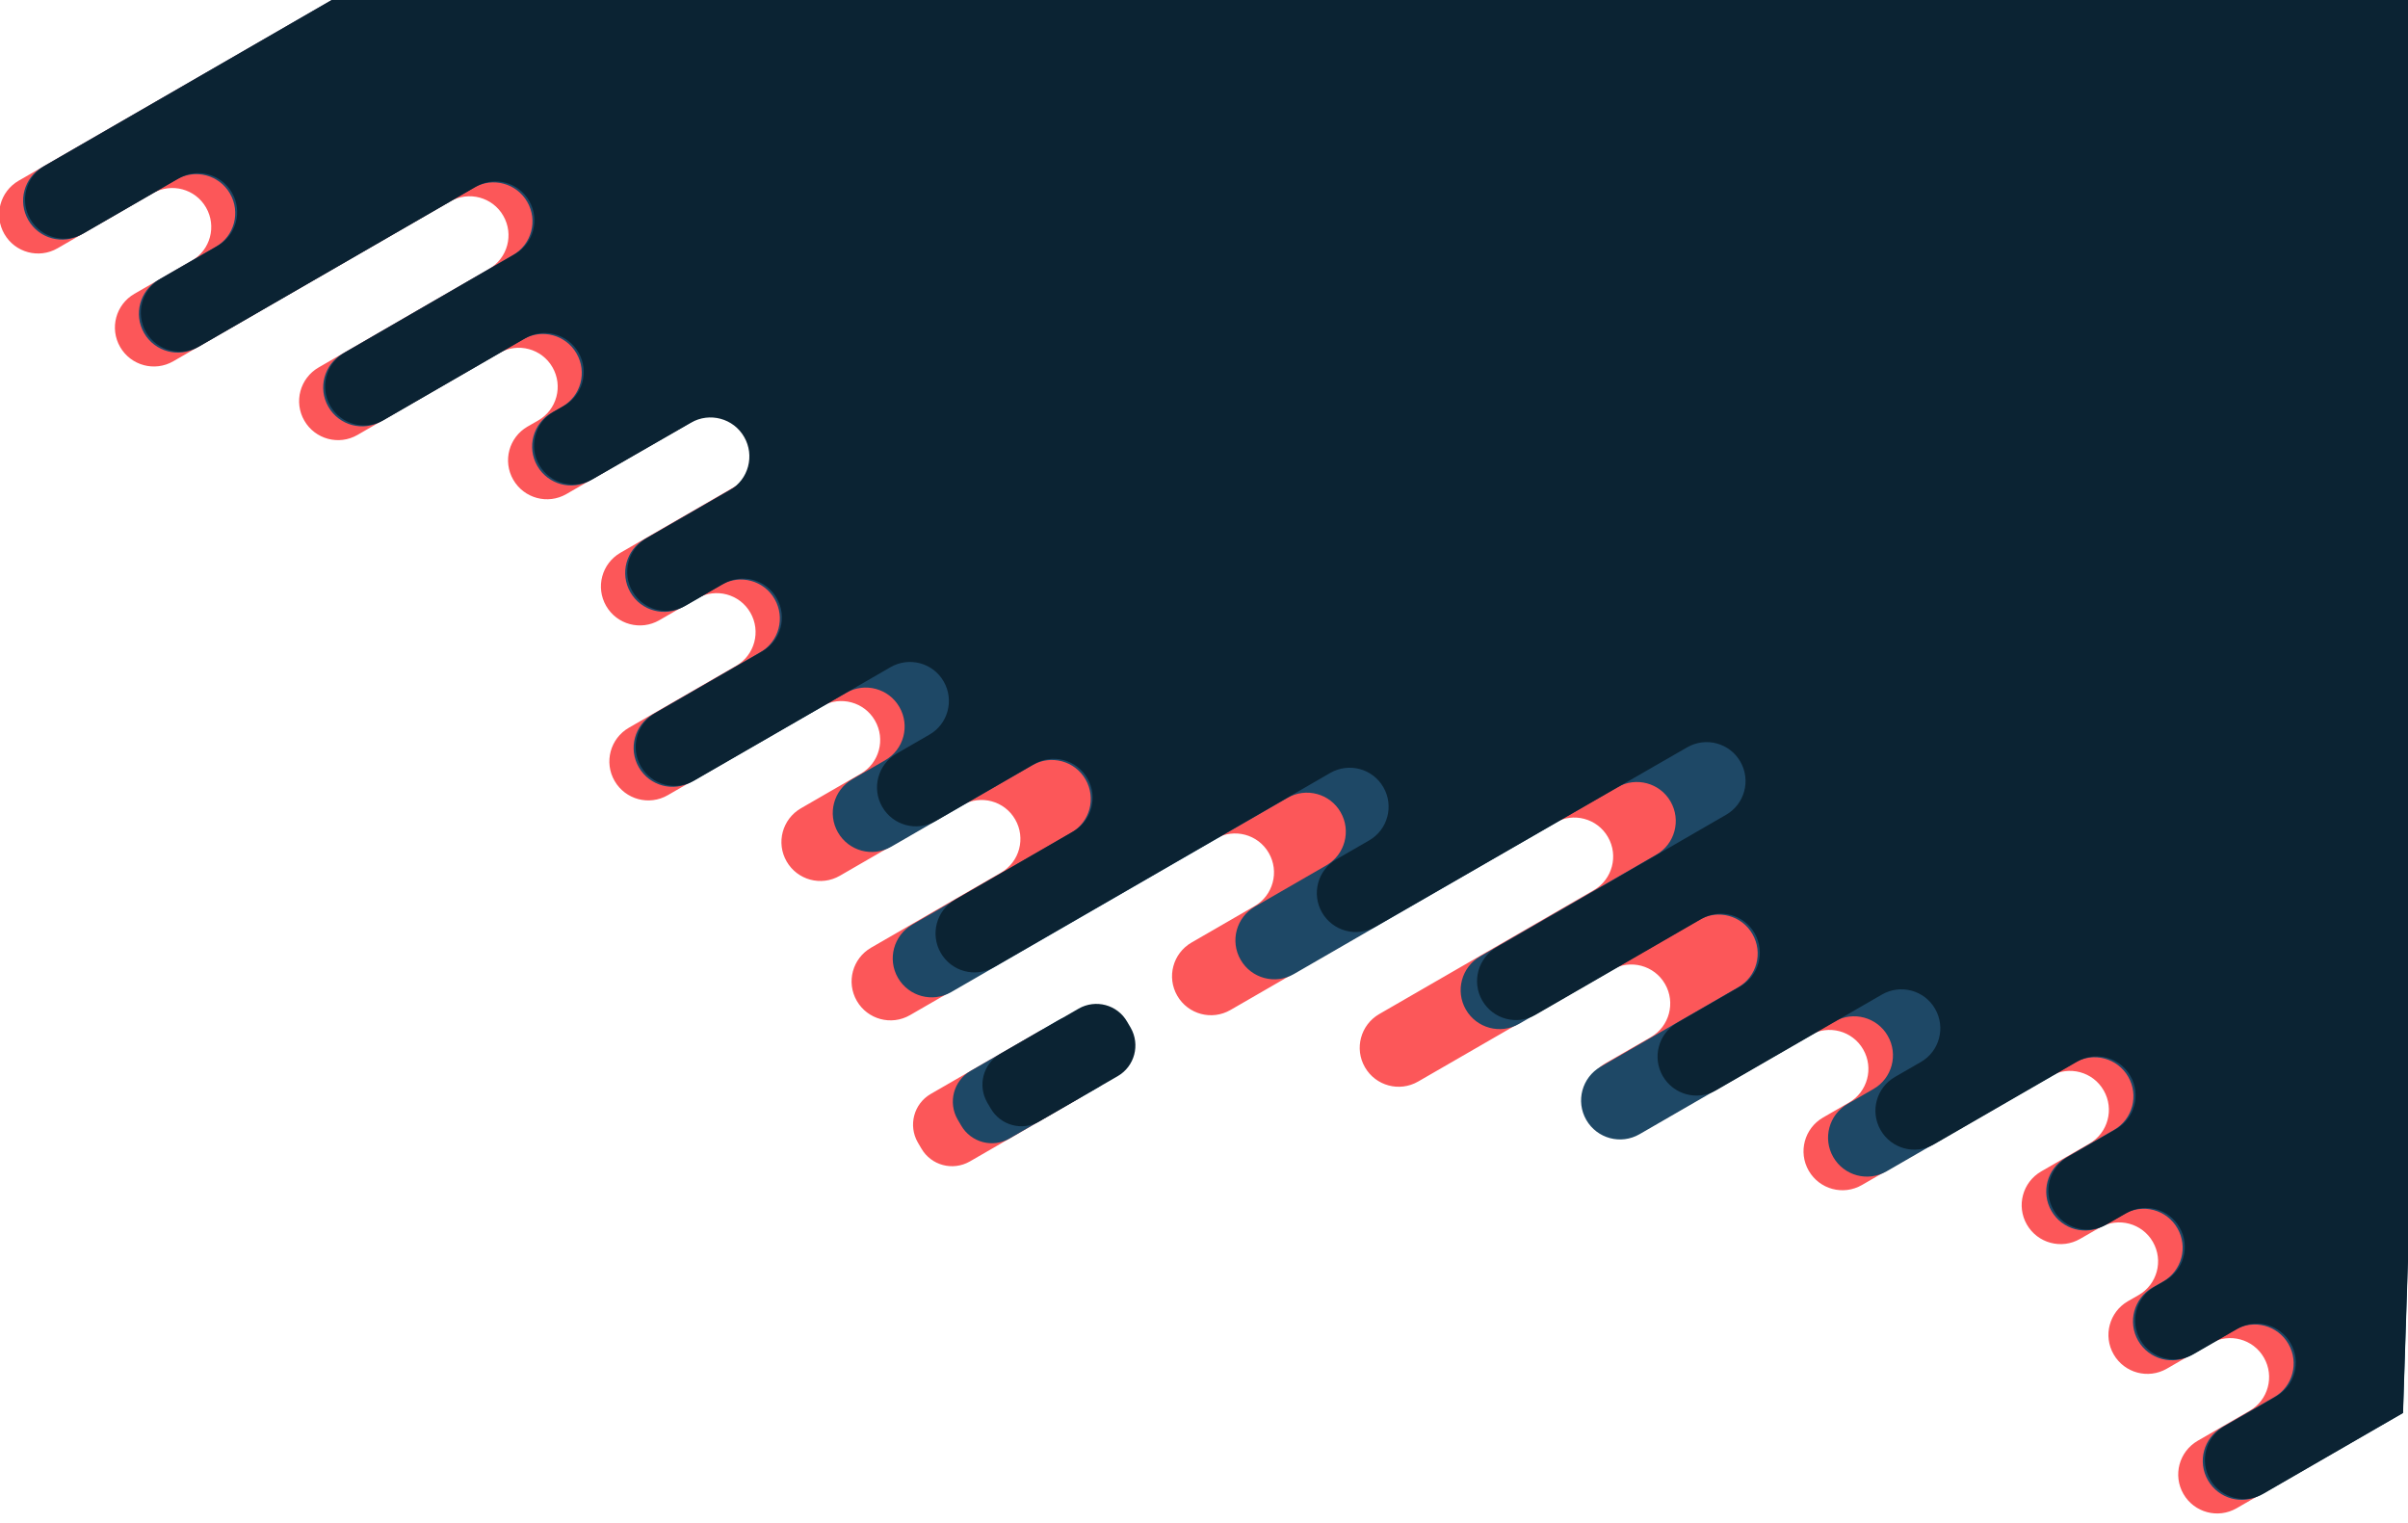 <svg class="wave" xmlns="http://www.w3.org/2000/svg" id="wave" viewBox="0 0 2481.3 1569.5">
  <g id="wave-pink" fill="#FC5759">
    <path d="M2524-11L346.2-2.4l-327 188.6C0 197.3-6.6 221.9 4.5 241.1c11.1 19.2 35.6 25.8 54.8 14.7l98.2-56.7c19.2-11.1 43.8-4.5 54.8 14.7 11.1 19.2 4.5 43.8-14.7 54.8l-59.1 34.1c-19.2 11.1-25.8 35.6-14.7 54.8 11.1 19.2 35.6 25.8 54.8 14.7l285.2-164.6c19.2-11.1 43.8-4.5 54.8 14.7 11.1 19.2 4.5 43.8-14.7 54.8L328.3 378.6c-19.2 11.1-25.8 35.6-14.7 54.8 11.1 19.2 35.6 25.8 54.8 14.7l146.1-84.4c19.2-11.1 43.8-4.5 54.8 14.7 11.1 19.2 4.5 43.8-14.7 54.8l-11 6.3c-19.2 11.1-25.8 35.6-14.7 54.8 11.1 19.2 35.6 25.8 54.8 14.7L770 401.4c19.2-11.1 43.8-4.5 54.8 14.7 11.1 19.2 4.5 43.8-14.7 54.8l-170.8 98.6c-19.2 11.1-25.8 35.6-14.7 54.8 11.1 19.2 35.6 25.8 54.8 14.7l39-22.5c19.2-11.1 43.8-4.5 54.8 14.7 11.1 19.2 4.5 43.8-14.7 54.8L648 749.8c-19.2 11.1-25.8 35.6-14.7 54.8 11.1 19.2 35.6 25.8 54.8 14.7l158.7-91.6c19.2-11.1 43.8-4.5 54.8 14.7 11.1 19.2 4.5 43.8-14.7 54.8l-61.6 35.6c-19.2 11.1-25.8 35.6-14.7 54.8 11.1 19.2 35.6 25.8 54.8 14.7l125.9-72.7c19.2-11.1 43.8-4.5 54.8 14.7 11.1 19.2 4.5 43.8-14.7 54.8l-133.8 77.3c-19.2 11.1-25.8 35.6-14.7 54.8 11.1 19.2 35.6 25.8 54.8 14.7l314.9-181.8c19.2-11.1 43.8-4.5 54.8 14.7 11.1 19.2 4.5 43.8-14.7 54.8l-64.9 37.5c-19.2 11.1-25.8 35.6-14.7 54.8 11.1 19.2 35.6 25.8 54.8 14.7l334.2-192.9c19.2-11.1 43.8-4.5 54.8 14.7 11.1 19.2 4.5 43.8-14.7 54.8l-221 127.6c-19.2 11.1-25.8 35.6-14.7 54.8 11.1 19.2 35.6 25.8 54.8 14.7l199.6-115.2c19.2-11.1 43.8-4.5 54.8 14.7 11.1 19.2 4.5 43.8-14.7 54.8l-46.7 26.9c-19.2 11.1-25.8 35.6-14.7 54.8 11.1 19.2 35.6 25.8 54.8 14.7l170.7-98.5c19.2-11.1 43.8-4.5 54.8 14.7 11.1 19.2 4.5 43.8-14.7 54.8l-26.7 15.4c-19.2 11.1-25.8 35.6-14.7 54.8 11.1 19.2 35.6 25.8 54.8 14.7l194.3-112.2c19.2-11.1 43.8-4.5 54.8 14.7 11.1 19.2 4.5 43.8-14.7 54.8l-49.7 28.7c-19.2 11.1-25.8 35.6-14.7 54.8 11.1 19.2 35.6 25.8 54.8 14.7l20.2-11.6c19.2-11.1 43.8-4.5 54.8 14.7 11.1 19.2 4.5 43.8-14.7 54.8l-11 6.3c-19.2 11.1-25.8 35.6-14.7 54.8 11.1 19.2 35.6 25.8 54.8 14.7l45.2-26.1c19.2-11.1 43.8-4.5 54.8 14.7 11.1 19.2 4.5 43.8-14.7 54.8l-53.5 30.9c-19.2 11.1-25.8 35.6-14.7 54.8 11.1 19.2 35.6 25.8 54.8 14.7l170.8-98.4L2524-11z"/>
    <path d="M999.3 1196.7l111.7-64.5c17.5-10.1 23.4-32.4 13.4-49.9l-3.7-6.3c-10.1-17.5-32.4-23.4-49.9-13.4l-111.7 64.5c-17.5 10.1-23.4 32.4-13.4 49.9l3.7 6.3c10.1 17.5 32.4 23.4 49.9 13.4z"/>
  </g>
  <g id="wave-blue" fill="#1E4866">
    <path d="M2522.4 11.2L342.1-.2 43.9 172c-19.2 11.1-25.8 35.6-14.7 54.8C40.3 246 64.8 252.6 84 241.5l98.2-56.7c19.2-11.1 43.8-4.5 54.8 14.7 11.1 19.2 4.5 43.8-14.7 54.8l-59.1 34.1c-19.2 11.1-25.8 35.6-14.7 54.8 11.1 19.2 35.6 25.8 54.8 14.7l285.2-164.6c19.2-11.1 43.8-4.5 54.8 14.7 11.1 19.2 4.5 43.8-14.7 54.8L353.1 364.4c-19.2 11.1-25.8 35.6-14.7 54.8 11.1 19.2 35.6 25.8 54.8 14.7l146.1-84.4c19.2-11.1 43.8-4.5 54.8 14.7 11.1 19.2 4.5 43.8-14.7 54.8l-11 6.3c-19.2 11.1-25.8 35.6-14.7 54.8 11.1 19.2 35.6 25.8 54.8 14.7L795 387.4c19.2-11.1 43.8-4.5 54.8 14.7 11.1 19.2 4.5 43.8-14.7 54.8l-170.8 98.6c-19.2 11.1-25.8 35.6-14.7 54.8 11.1 19.2 35.6 25.8 54.8 14.7l39-22.5c19.2-11.1 43.8-4.5 54.8 14.7 11.1 19.2 4.5 43.8-14.7 54.8L673 735.8c-19.2 11.1-25.8 35.6-14.7 54.8 11.1 19.2 35.6 25.8 54.8 14.7L872 713.8c19.2-11.1 43.8-4.5 54.8 14.7 11.1 19.2 4.5 43.8-14.7 54.8l-33.9 19.6c-19.2 11.1-25.8 35.6-14.7 54.8 11.1 19.2 35.6 25.8 54.8 14.7l145.5-84c19.2-11.1 43.8-4.5 54.8 14.7 11.1 19.2 4.5 43.8-14.7 54.8L940 952.7c-19.2 11.1-25.8 35.6-14.7 54.8 11.1 19.2 35.6 25.8 54.8 14.7l346.5-200.1c19.2-11.1 43.8-4.5 54.8 14.7 11.1 19.2 4.5 43.8-14.7 54.8l-73.6 42.5c-19.2 11.1-25.8 35.6-14.7 54.8 11.1 19.2 35.6 25.8 54.8 14.7l333.4-192.5c19.2-11.1 43.8-4.5 54.8 14.7 11.1 19.2 4.5 43.8-14.7 54.8l-181.5 104.8c-19.2 11.1-25.8 35.6-14.7 54.8 11.1 19.2 35.6 25.8 54.8 14.7L1751 947.7c19.2-11.1 43.8-4.5 54.8 14.7 11.1 19.2 4.5 43.8-14.7 54.8l-141.8 81.9c-19.2 11.1-25.8 35.6-14.7 54.8 11.1 19.2 35.6 25.8 54.8 14.7l201-116.1c19.2-11.1 43.8-4.5 54.8 14.7 11.1 19.2 4.5 43.8-14.7 54.8l-26.7 15.4c-19.2 11.1-25.8 35.6-14.7 54.8 11.1 19.2 35.6 25.8 54.8 14.7l194.3-112.2c19.2-11.1 43.8-4.5 54.8 14.7 11.1 19.2 4.5 43.8-14.7 54.8l-49.7 28.7c-19.2 11.1-25.8 35.6-14.7 54.8 11.1 19.2 35.6 25.8 54.8 14.7l20.2-11.6c19.2-11.1 43.8-4.5 54.8 14.7 11.1 19.2 4.5 43.8-14.7 54.8l-11 6.3c-19.2 11.1-25.8 35.6-14.7 54.8 11.1 19.2 35.6 25.8 54.8 14.7l45.2-26.1c19.2-11.1 43.8-4.5 54.8 14.7 11.1 19.2 4.5 43.8-14.7 54.8l-53.5 30.9c-19.2 11.1-25.8 35.6-14.7 54.8 11.1 19.2 35.6 25.8 54.8 14.7l146.1-84.2 46.3-1444.5z"/>
    <path d="M1040.3 1173l90.4-52.2c17.5-10.1 23.4-32.4 13.4-49.9l-3.7-6.3c-10.1-17.5-32.4-23.4-49.9-13.4l-90.4 52.2c-17.5 10.1-23.4 32.4-13.4 49.9l3.7 6.3c10.1 17.5 32.4 23.5 49.9 13.4z"/>
  </g>
  <g id="wave-blue70" fill="#0B2333">
    <path d="M2524-11L346.2-2.4 45.9 171c-19.2 11.1-25.8 35.6-14.7 54.8C42.3 245 66.8 251.6 86 240.5l98.2-56.7c19.2-11.1 43.8-4.5 54.8 14.7 11.1 19.2 4.5 43.8-14.7 54.8l-59.1 34.1c-19.2 11.1-25.8 35.6-14.7 54.8 11.1 19.2 35.6 25.8 54.8 14.7l285.2-164.6c19.2-11.1 43.8-4.5 54.8 14.7 11.1 19.2 4.5 43.8-14.7 54.8L355.1 363.4c-19.2 11.1-25.8 35.6-14.7 54.8 11.1 19.2 35.6 25.8 54.8 14.7l146.1-84.4c19.2-11.1 43.8-4.5 54.8 14.7 11.1 19.2 4.5 43.8-14.7 54.8l-11 6.3c-19.2 11.1-25.8 35.6-14.7 54.8 11.1 19.2 35.6 25.8 54.8 14.7L712 435.5c19.2-11.1 43.8-4.5 54.8 14.7 11.1 19.2 4.5 43.8-14.7 54.8l-85.7 49.5c-19.2 11.1-25.8 35.6-14.7 54.8 11.1 19.2 35.6 25.8 54.8 14.7l39-22.5c19.2-11.1 43.8-4.5 54.8 14.7 11.1 19.2 4.5 43.8-14.7 54.8l-110.5 63.8c-19.2 11.1-25.8 35.6-14.7 54.8 11.1 19.2 35.6 25.8 54.8 14.7l202.4-116.9c19.2-11.1 43.8-4.5 54.8 14.7 11.1 19.2 4.5 43.8-14.7 54.8l-33.9 19.6c-19.2 11.1-25.8 35.6-14.7 54.8 11.1 19.2 35.6 25.8 54.8 14.7l101.8-58.8c19.2-11.1 43.8-4.5 54.8 14.7 11.1 19.2 4.5 43.8-14.7 54.8L984.1 927c-19.2 11.1-25.8 35.6-14.7 54.8 11.1 19.2 35.6 25.8 54.8 14.7l346.5-200.1c19.2-11.1 43.8-4.5 54.8 14.7 11.1 19.2 4.5 43.8-14.7 54.8l-33.8 19.5c-19.2 11.1-25.8 35.6-14.7 54.8 11.1 19.2 35.6 25.8 54.8 14.7L1738.5 770c19.2-11.1 43.8-4.5 54.8 14.7 11.1 19.2 4.5 43.8-14.7 54.8l-236.5 136.6c-19.2 11.1-25.8 35.6-14.7 54.8 11.1 19.2 35.6 25.8 54.8 14.7l171-98.8c19.2-11.1 43.8-4.5 54.8 14.7 11.1 19.2 4.5 43.8-14.7 54.8l-65.2 37.6c-19.2 11.1-25.8 35.6-14.7 54.8 11.1 19.2 35.6 25.8 54.8 14.7l171-98.7c19.2-11.1 43.8-4.5 54.8 14.7 11.1 19.2 4.5 43.8-14.7 54.8l-26.7 15.4c-19.2 11.1-25.8 35.6-14.7 54.8 11.1 19.2 35.6 25.8 54.8 14.7l147.7-85.3c19.2-11.1 43.8-4.5 54.8 14.7 11.1 19.2 4.5 43.8-14.7 54.8l-49.7 28.7c-19.2 11.1-25.8 35.6-14.7 54.8 11.1 19.2 35.6 25.8 54.8 14.7l20.2-11.6c19.2-11.1 43.8-4.5 54.8 14.7 11.1 19.2 4.5 43.8-14.7 54.8l-11 6.3c-19.2 11.1-25.8 35.6-14.7 54.8 11.1 19.2 35.6 25.8 54.8 14.7l45.2-26.1c19.2-11.1 43.8-4.5 54.8 14.7 11.1 19.2 4.5 43.8-14.7 54.8l-53.5 30.9c-19.2 11.1-25.8 35.6-14.7 54.8 11.1 19.2 35.6 25.8 54.8 14.7l144-83.2"/>
    <path d="M1070.8 1155.5l80.9-46.7c17.5-10.1 23.4-32.4 13.4-49.9l-3.7-6.3c-10.1-17.5-32.4-23.4-49.9-13.4l-80.9 46.7c-17.5 10.1-23.4 32.4-13.4 49.9l3.7 6.3c10.1 17.5 32.5 23.5 49.9 13.4z"/>
  </g>
</svg>
